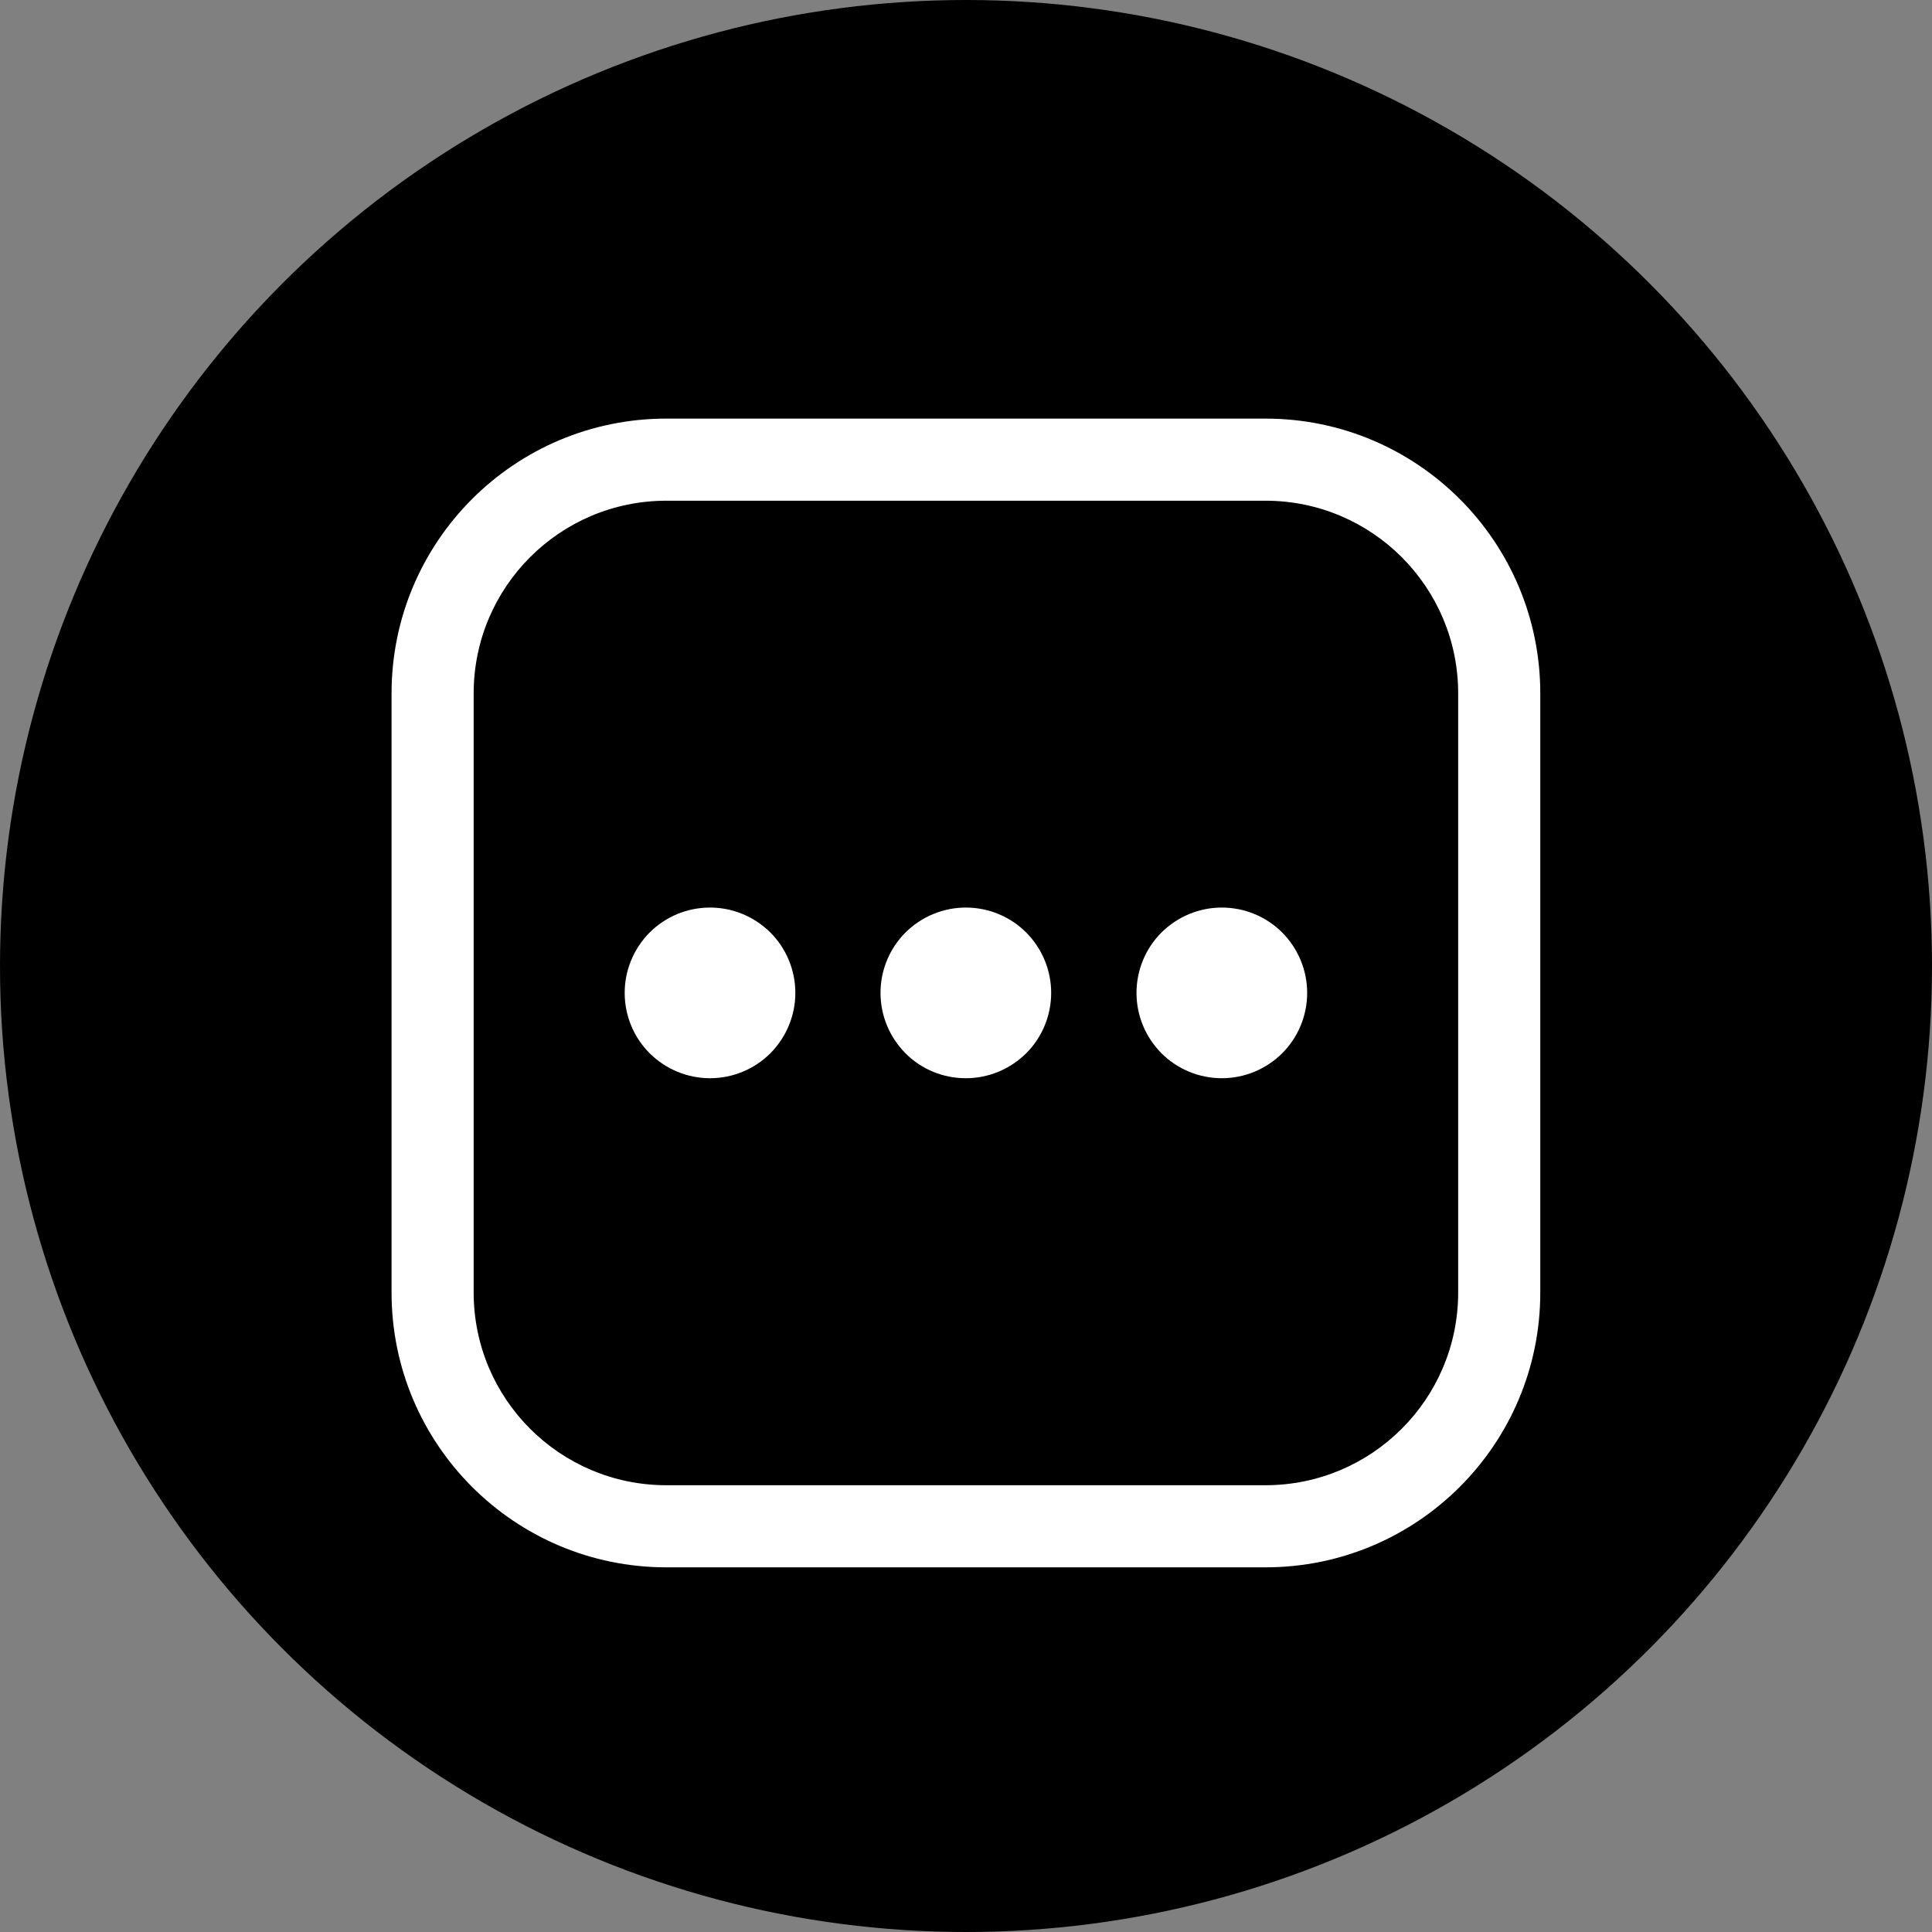 <?xml version="1.0" encoding="UTF-8"?><svg id="uuid-f4ae4cfb-8755-4f65-96ba-c9e50de0d021" xmlns="http://www.w3.org/2000/svg" width="12" height="12" viewBox="0 0 12 12"><rect x="0" y="0" width="12" height="12" fill="#808080" stroke="none"/><circle cx="6" cy="6" r="6" style="fill:#000001; stroke-width:0px;"/><path d="m2.942,4.307c0-.661.536-1.197,1.197-1.197h3.721c.661,0,1.197.536,1.197,1.197v3.721c0,.661-.536,1.197-1.197,1.197h-3.721c-.661,0-1.197-.536-1.197-1.197v-3.721Zm1.197-1.707c-.943,0-1.707.764-1.707,1.707v3.721c0,.943.764,1.707,1.707,1.707h3.721c.943,0,1.707-.764,1.707-1.707v-3.721c0-.943-.764-1.707-1.707-1.707h-3.721Zm.801,3.567c0,.141-.056.275-.155.375-.099.099-.234.155-.375.155-.141,0-.275-.056-.375-.155-.099-.099-.155-.234-.155-.375s.056-.275.155-.375c.099-.099.234-.155.375-.155.141,0,.275.056.375.155.099.099.155.234.155.375Zm1.434.375c.099-.099.155-.234.155-.375s-.056-.275-.155-.375c-.099-.099-.234-.155-.375-.155s-.275.056-.375.155c-.099.099-.155.234-.155.375s.056.275.155.375.234.155.375.155.275-.056.375-.155Zm1.59,0c.099-.099.155-.234.155-.375s-.056-.275-.155-.375c-.099-.099-.234-.155-.375-.155s-.275.056-.375.155c-.099.099-.155.234-.155.375s.056.275.155.375c.099.099.234.155.375.155s.275-.056.375-.155Z" style="fill:#fff; stroke-width:0px;"/></svg>
